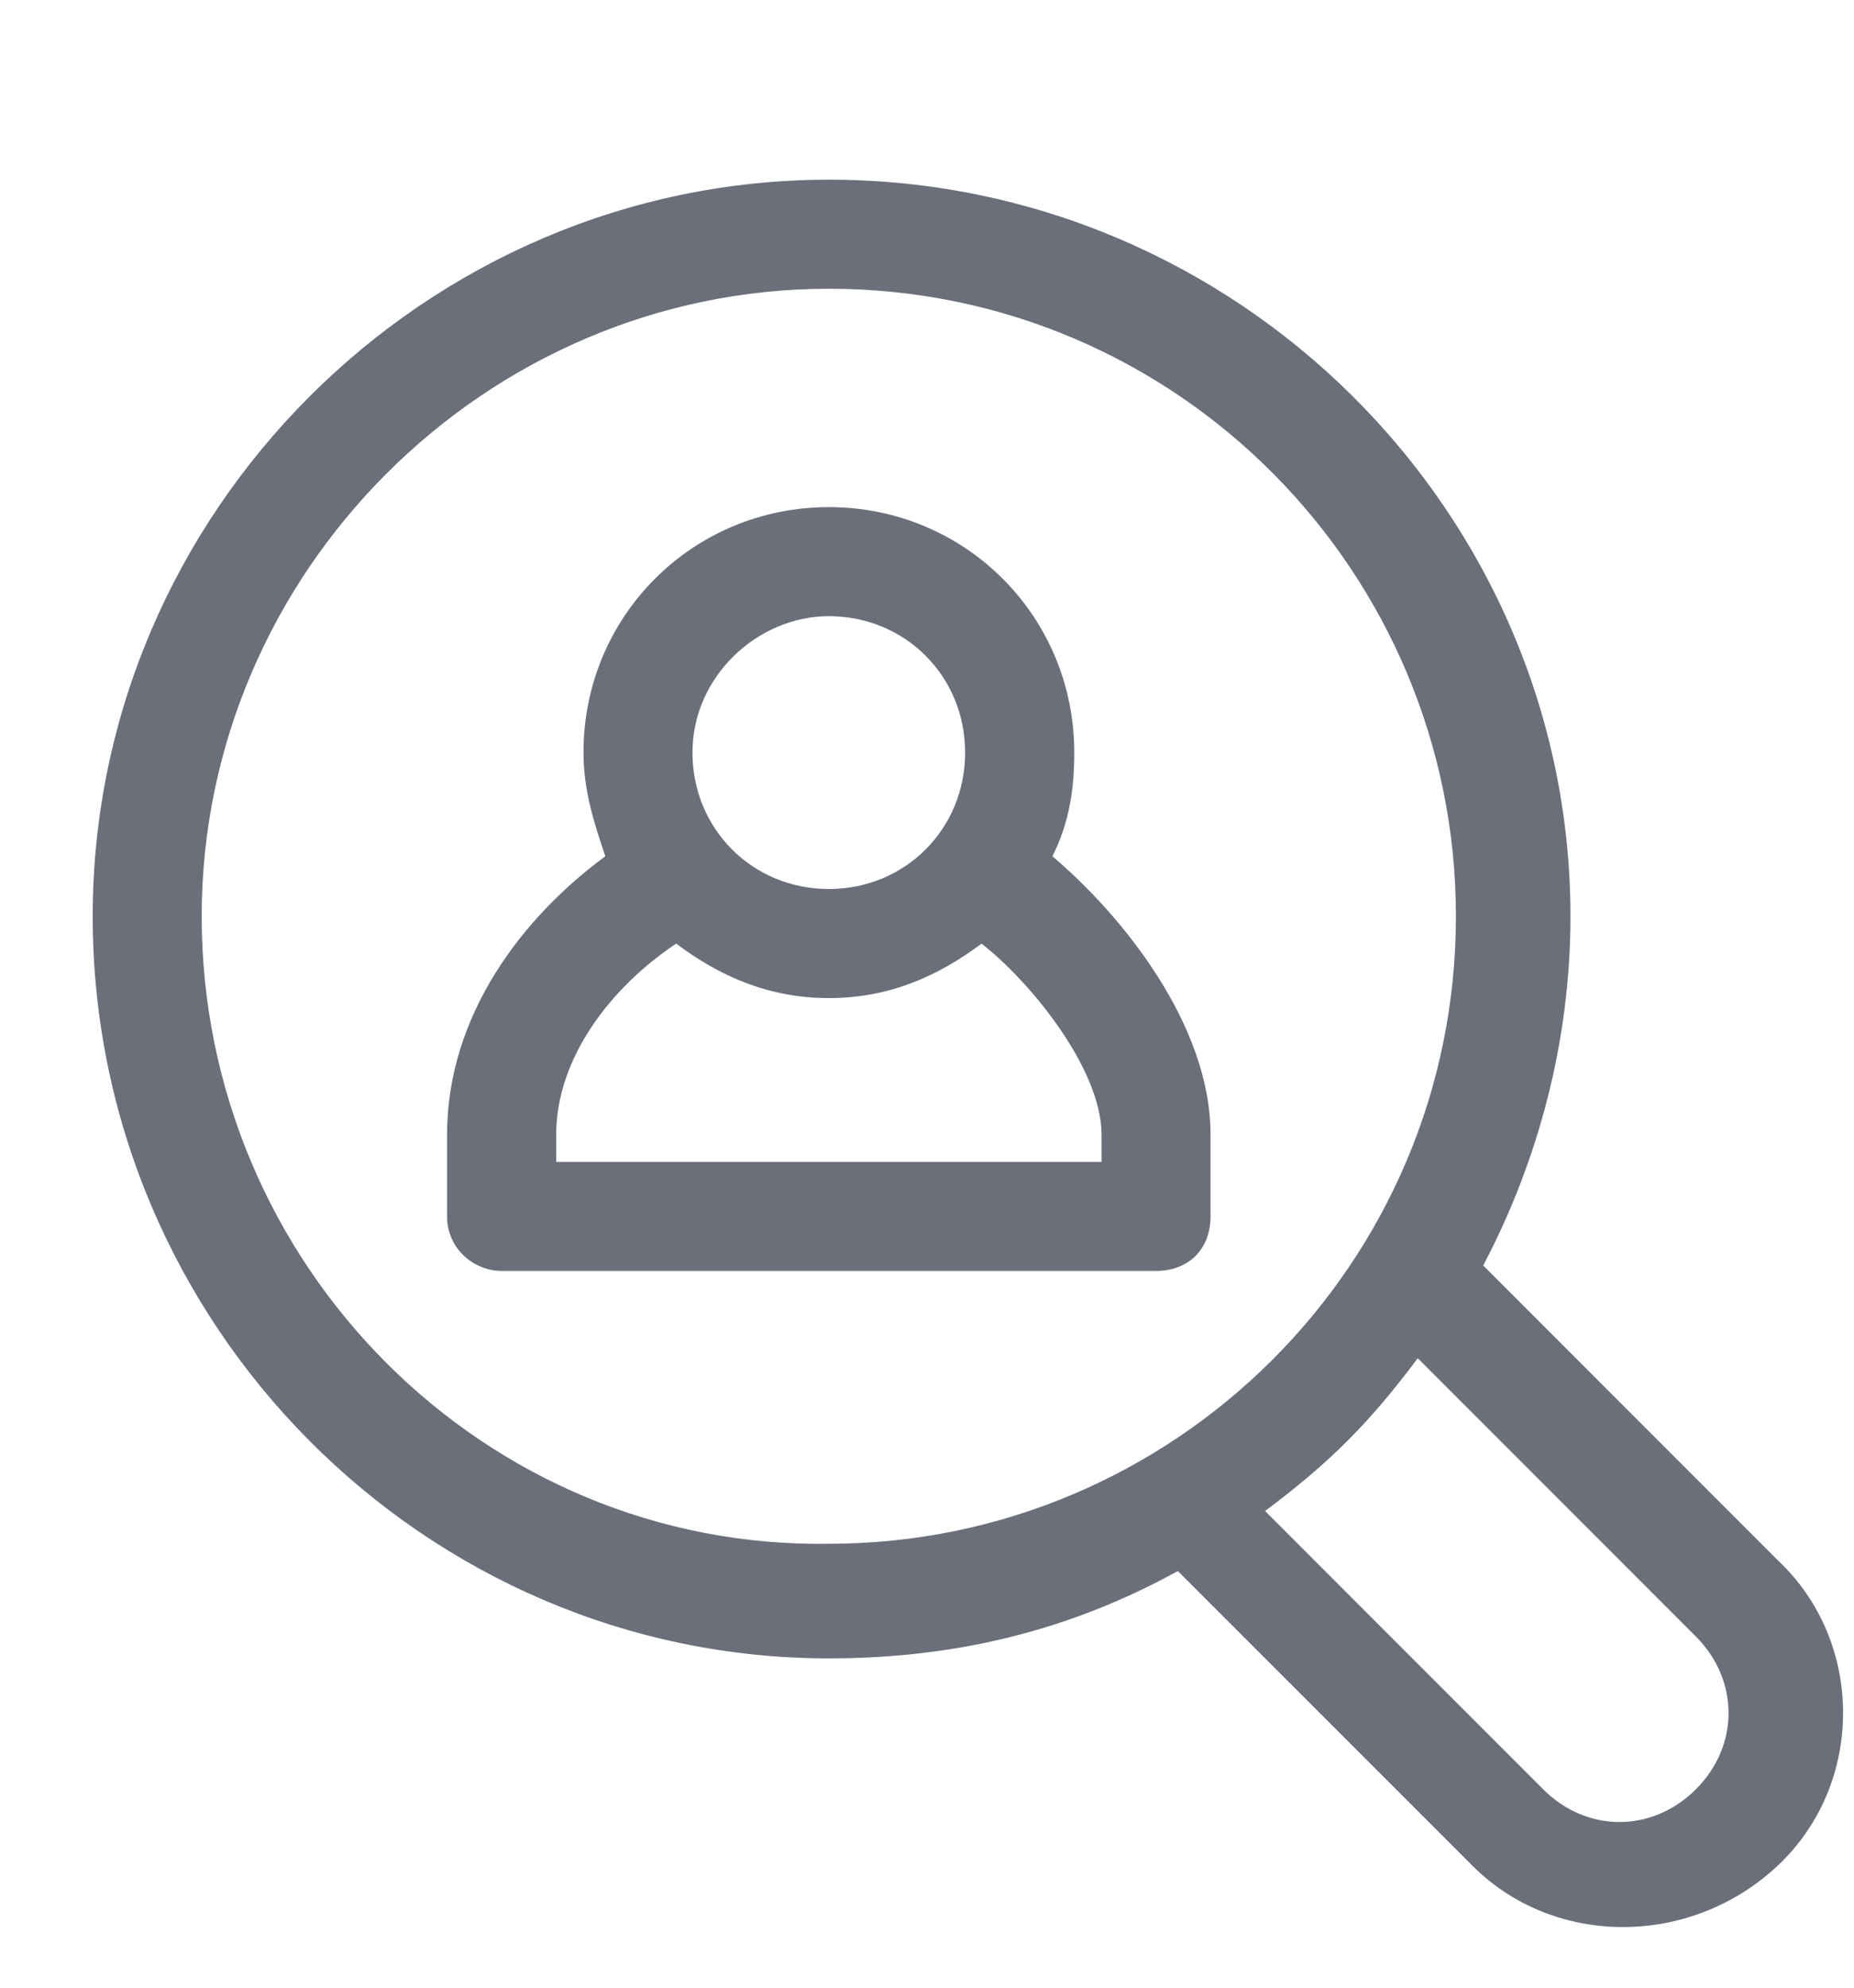 <svg width="14" height="15" viewBox="0 0 14 15" fill="none" xmlns="http://www.w3.org/2000/svg">
<g opacity="0.6" clip-path="url(#clip0_539_11617)">
<path d="M6.259 12.515C7.206 12.515 8.071 12.309 8.894 11.856L11.118 14.079C11.735 14.697 12.765 14.697 13.424 14.079C14.082 13.462 14.082 12.391 13.424 11.774L11.2 9.55C11.612 8.768 11.859 7.862 11.859 6.915C11.859 3.868 9.347 1.356 6.259 1.356C3.212 1.356 0.7 3.868 0.7 6.915C0.7 10.003 3.212 12.515 6.259 12.515ZM12.806 12.35C13.135 12.68 13.135 13.174 12.806 13.503C12.476 13.832 11.982 13.832 11.653 13.503L9.553 11.403C10.047 11.032 10.335 10.744 10.706 10.25L12.806 12.35ZM6.259 2.179C8.894 2.179 10.994 4.321 10.994 6.915C10.994 9.55 8.853 11.65 6.259 11.65C3.665 11.691 1.523 9.55 1.523 6.915C1.523 4.321 3.665 2.179 6.259 2.179Z" fill="#070F21"/>
<path d="M3.788 9.591H8.729C8.976 9.591 9.141 9.427 9.141 9.179V8.562C9.141 7.738 8.482 6.915 7.947 6.462C8.071 6.215 8.112 5.968 8.112 5.679C8.112 4.65 7.288 3.827 6.259 3.827C5.229 3.827 4.406 4.65 4.406 5.679C4.406 5.968 4.488 6.215 4.571 6.462C3.953 6.915 3.376 7.656 3.376 8.562V9.179C3.376 9.427 3.582 9.591 3.788 9.591ZM6.259 4.65C6.835 4.65 7.288 5.103 7.288 5.679C7.288 6.256 6.835 6.709 6.259 6.709C5.682 6.709 5.229 6.256 5.229 5.679C5.229 5.103 5.723 4.65 6.259 4.65ZM4.2 8.562C4.2 7.985 4.612 7.45 5.106 7.121C5.435 7.368 5.806 7.532 6.259 7.532C6.712 7.532 7.082 7.368 7.412 7.121C7.782 7.409 8.318 8.068 8.318 8.562V8.768H4.2V8.562Z" fill="#070F21"/>
</g>
<defs>
<clipPath id="clip0_539_11617">
<rect width="14" height="14" fill="white" transform="translate(0 0.656)"/>
</clipPath>
</defs>
</svg>

